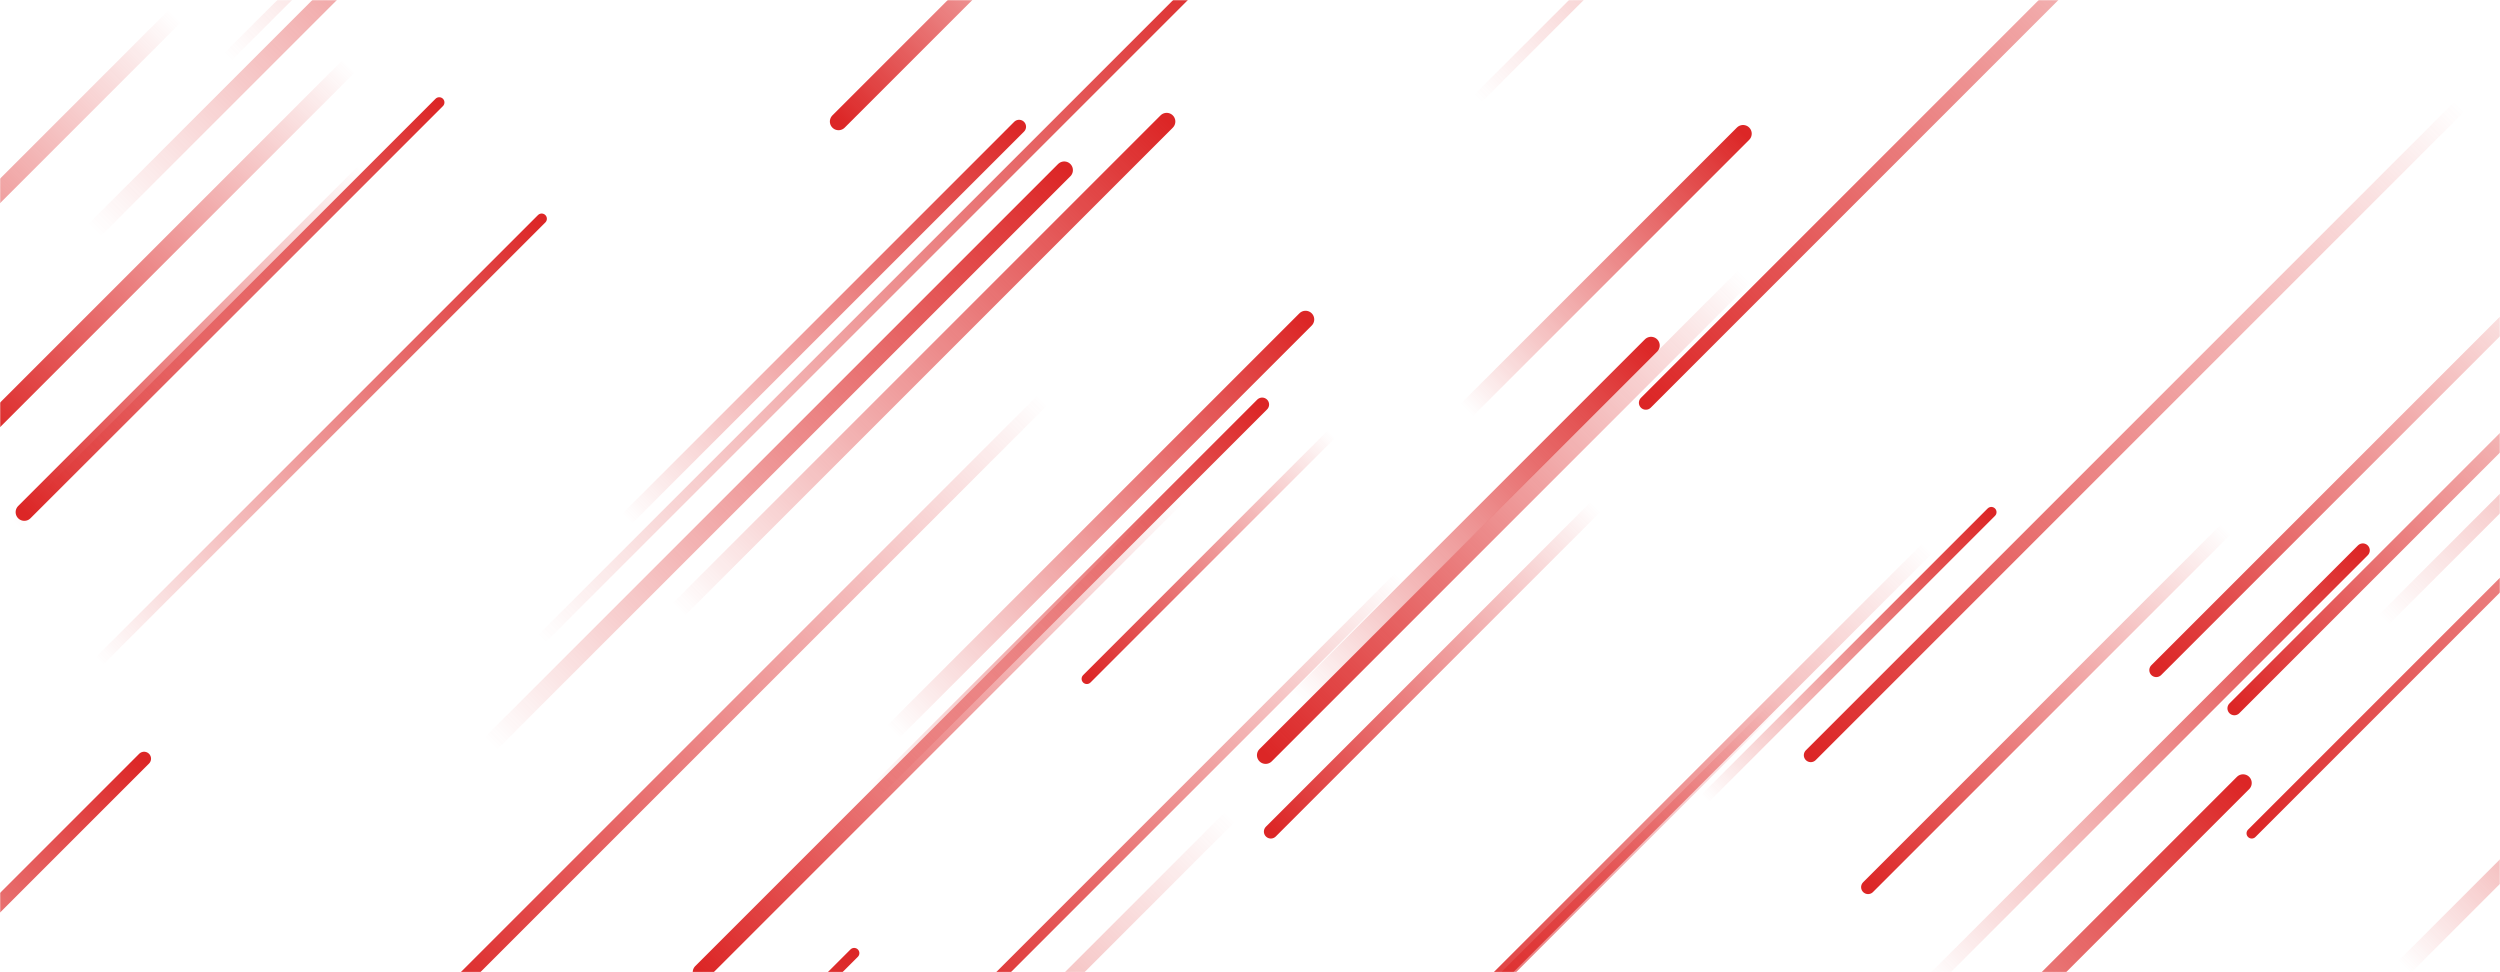 <svg xmlns="http://www.w3.org/2000/svg" version="1.1" xmlns:xlink="http://www.w3.org/1999/xlink"
	xmlns:svgjs="http://svgjs.dev/svgjs" width="1440" height="560" preserveAspectRatio="none"
	viewBox="0 0 1440 560">
	<g mask="url(&quot;#SvgjsMask1027&quot;)" fill="none">
		<path d="M948 232L1323 -143" stroke-width="8" stroke="url(&quot;#SvgjsLinearGradient1028&quot;)"
			stroke-linecap="round" class="BottomLeft"></path>
		<path d="M587 73L361 299" stroke-width="8" stroke="url(&quot;#SvgjsLinearGradient1029&quot;)"
			stroke-linecap="round" class="TopRight"></path>
		<path d="M806 332L552 586" stroke-width="6" stroke="url(&quot;#SvgjsLinearGradient1028&quot;)"
			stroke-linecap="round" class="BottomLeft"></path>
		<path d="M752 184L514 422" stroke-width="10" stroke="url(&quot;#SvgjsLinearGradient1029&quot;)"
			stroke-linecap="round" class="TopRight"></path>
		<path d="M492 549L148 893" stroke-width="6" stroke="url(&quot;#SvgjsLinearGradient1029&quot;)"
			stroke-linecap="round" class="TopRight"></path>
		<path d="M101 9L-137 247" stroke-width="10" stroke="url(&quot;#SvgjsLinearGradient1028&quot;)"
			stroke-linecap="round" class="BottomLeft"></path>
		<path d="M391 351L672 70" stroke-width="10" stroke="url(&quot;#SvgjsLinearGradient1029&quot;)"
			stroke-linecap="round" class="TopRight"></path>
		<path d="M845 236L1004 77" stroke-width="10" stroke="url(&quot;#SvgjsLinearGradient1029&quot;)"
			stroke-linecap="round" class="TopRight"></path>
		<path d="M767 250L626 391" stroke-width="6" stroke="url(&quot;#SvgjsLinearGradient1028&quot;)"
			stroke-linecap="round" class="BottomLeft"></path>
		<path d="M1287 408L1525 170" stroke-width="8" stroke="url(&quot;#SvgjsLinearGradient1028&quot;)"
			stroke-linecap="round" class="BottomLeft"></path>
		<path d="M727 233L503 457" stroke-width="8" stroke="url(&quot;#SvgjsLinearGradient1029&quot;)"
			stroke-linecap="round" class="TopRight"></path>
		<path d="M283 428L613 98" stroke-width="10" stroke="url(&quot;#SvgjsLinearGradient1029&quot;)"
			stroke-linecap="round" class="TopRight"></path>
		<path d="M1242 386L1477 151" stroke-width="8" stroke="url(&quot;#SvgjsLinearGradient1028&quot;)"
			stroke-linecap="round" class="BottomLeft"></path>
		<path d="M9 303L253 59" stroke-width="6" stroke="url(&quot;#SvgjsLinearGradient1029&quot;)"
			stroke-linecap="round" class="TopRight"></path>
		<path d="M709 470L355 824" stroke-width="8" stroke="url(&quot;#SvgjsLinearGradient1028&quot;)"
			stroke-linecap="round" class="BottomLeft"></path>
		<path d="M1282 305L1076 511" stroke-width="8" stroke="url(&quot;#SvgjsLinearGradient1028&quot;)"
			stroke-linecap="round" class="BottomLeft"></path>
		<path d="M729 435L1005 159" stroke-width="10" stroke="url(&quot;#SvgjsLinearGradient1028&quot;)"
			stroke-linecap="round" class="BottomLeft"></path>
		<path d="M951 199L748 402" stroke-width="10" stroke="url(&quot;#SvgjsLinearGradient1029&quot;)"
			stroke-linecap="round" class="TopRight"></path>
		<path d="M54 133L404 -217" stroke-width="10" stroke="url(&quot;#SvgjsLinearGradient1029&quot;)"
			stroke-linecap="round" class="TopRight"></path>
		<path d="M601 230L251 580" stroke-width="8" stroke="url(&quot;#SvgjsLinearGradient1028&quot;)"
			stroke-linecap="round" class="BottomLeft"></path>
		<path d="M732 479L919 292" stroke-width="8" stroke="url(&quot;#SvgjsLinearGradient1028&quot;)"
			stroke-linecap="round" class="BottomLeft"></path>
		<path d="M1024 405L770 659" stroke-width="6" stroke="url(&quot;#SvgjsLinearGradient1028&quot;)"
			stroke-linecap="round" class="BottomLeft"></path>
		<path d="M210 99L14 295" stroke-width="10" stroke="url(&quot;#SvgjsLinearGradient1028&quot;)"
			stroke-linecap="round" class="BottomLeft"></path>
		<path d="M404 560L678 286" stroke-width="10" stroke="url(&quot;#SvgjsLinearGradient1028&quot;)"
			stroke-linecap="round" class="BottomLeft"></path>
		<path d="M1043 435L1417 61" stroke-width="8" stroke="url(&quot;#SvgjsLinearGradient1028&quot;)"
			stroke-linecap="round" class="BottomLeft"></path>
		<path d="M131 33L482 -318" stroke-width="6" stroke="url(&quot;#SvgjsLinearGradient1029&quot;)"
			stroke-linecap="round" class="TopRight"></path>
		<path d="M851 57L1172 -264" stroke-width="6" stroke="url(&quot;#SvgjsLinearGradient1029&quot;)"
			stroke-linecap="round" class="TopRight"></path>
		<path d="M1385 557L1589 353" stroke-width="10"
			stroke="url(&quot;#SvgjsLinearGradient1029&quot;)" stroke-linecap="round" class="TopRight"></path>
		<path d="M83 437L-165 685" stroke-width="8" stroke="url(&quot;#SvgjsLinearGradient1029&quot;)"
			stroke-linecap="round" class="TopRight"></path>
		<path d="M1373 357L1663 67" stroke-width="8" stroke="url(&quot;#SvgjsLinearGradient1029&quot;)"
			stroke-linecap="round" class="TopRight"></path>
		<path d="M311 369L710 -30" stroke-width="6" stroke="url(&quot;#SvgjsLinearGradient1029&quot;)"
			stroke-linecap="round" class="TopRight"></path>
		<path d="M201 38L-12 251" stroke-width="10" stroke="url(&quot;#SvgjsLinearGradient1028&quot;)"
			stroke-linecap="round" class="BottomLeft"></path>
		<path d="M982 460L1147 295" stroke-width="6" stroke="url(&quot;#SvgjsLinearGradient1029&quot;)"
			stroke-linecap="round" class="TopRight"></path>
		<path d="M1292 451L988 755" stroke-width="10" stroke="url(&quot;#SvgjsLinearGradient1029&quot;)"
			stroke-linecap="round" class="TopRight"></path>
		<path d="M1110 316L825 601" stroke-width="8" stroke="url(&quot;#SvgjsLinearGradient1028&quot;)"
			stroke-linecap="round" class="BottomLeft"></path>
		<path d="M1361 317L1113 565" stroke-width="8" stroke="url(&quot;#SvgjsLinearGradient1029&quot;)"
			stroke-linecap="round" class="TopRight"></path>
		<path d="M483 70L634 -81" stroke-width="10" stroke="url(&quot;#SvgjsLinearGradient1028&quot;)"
			stroke-linecap="round" class="BottomLeft"></path>
		<path d="M312 126L57 381" stroke-width="6" stroke="url(&quot;#SvgjsLinearGradient1029&quot;)"
			stroke-linecap="round" class="TopRight"></path>
		<path d="M1297 480L1647 130" stroke-width="6" stroke="url(&quot;#SvgjsLinearGradient1028&quot;)"
			stroke-linecap="round" class="BottomLeft"></path>
	</g>
	<defs>
		<mask id="SvgjsMask1027">
			<rect width="1440" height="560" fill="#ffffff"></rect>
		</mask>
		<linearGradient x1="100%" y1="0%" x2="0%" y2="100%" id="SvgjsLinearGradient1028">
			<stop stop-color="rgba(220, 38, 38, 0)" offset="0"></stop>
			<stop stop-color="rgba(220, 38, 38, 1)" offset="1"></stop>
		</linearGradient>
		<linearGradient x1="0%" y1="100%" x2="100%" y2="0%" id="SvgjsLinearGradient1029">
			<stop stop-color="rgba(220, 38, 38, 0)" offset="0"></stop>
			<stop stop-color="rgba(220, 38, 38, 1)" offset="1"></stop>
		</linearGradient>
	</defs>
</svg>